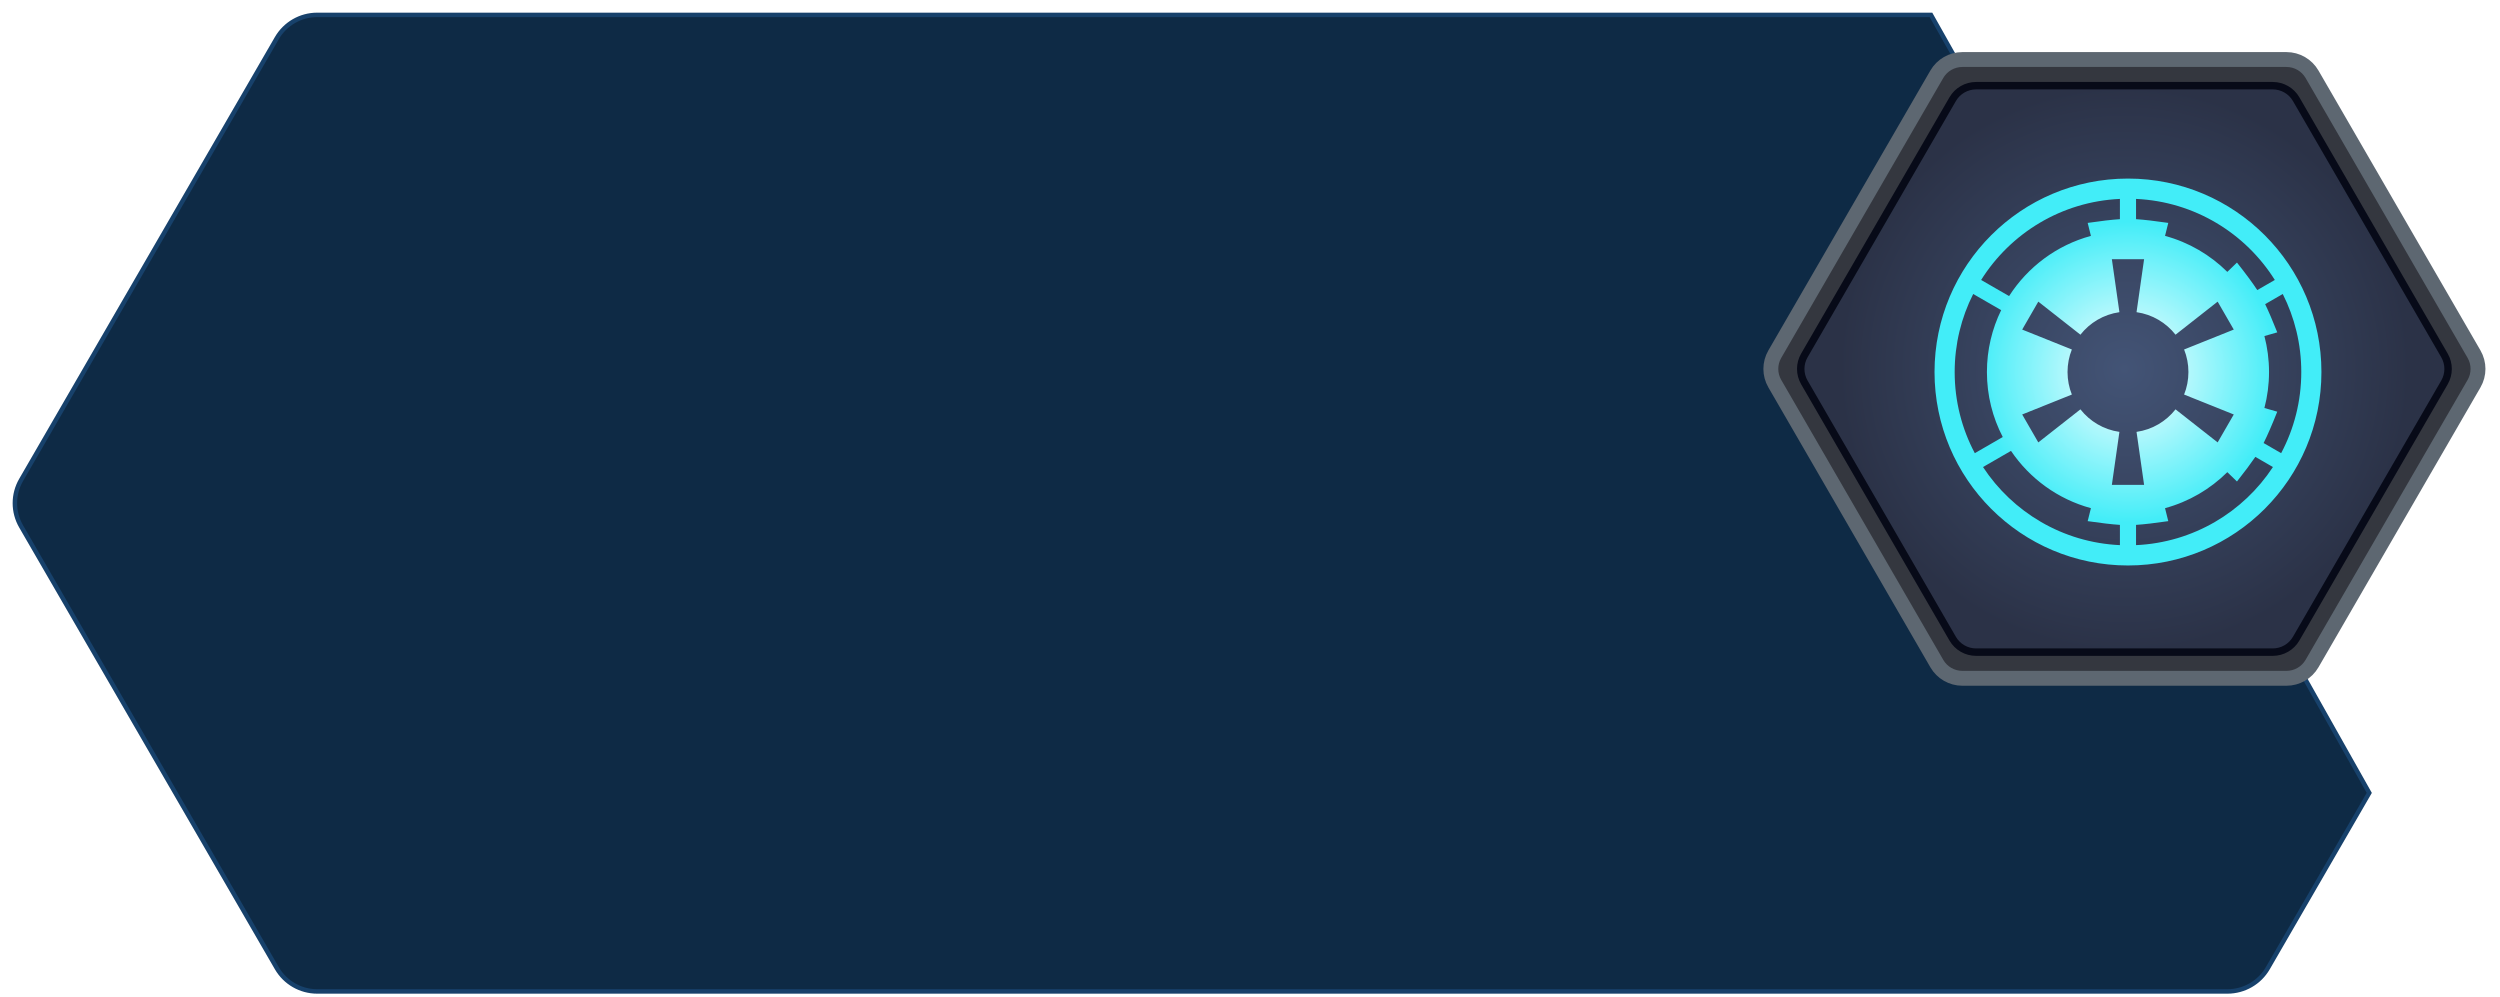 <?xml version="1.0" encoding="UTF-8"?>
<svg width="168px" height="67px" viewBox="0 0 168 67" version="1.1" xmlns="http://www.w3.org/2000/svg" xmlns:xlink="http://www.w3.org/1999/xlink">
    <!-- Generator: Sketch 48.1 (47250) - http://www.bohemiancoding.com/sketch -->
    <title>顶部-蓝方@3x</title>
    <desc>Created with Sketch.</desc>
    <defs>
        <filter x="-0.1%" y="-0.2%" width="100.2%" height="100.5%" filterUnits="objectBoundingBox" id="filter-1">
            <feGaussianBlur stdDeviation="0" in="SourceGraphic"></feGaussianBlur>
        </filter>
        <radialGradient cx="50%" cy="50%" fx="50%" fy="50%" r="50%" gradientTransform="translate(0.5,0.5),scale(1,0.875),rotate(-90),translate(-0.5,-0.5)" id="radialGradient-2">
            <stop stop-color="#435476" offset="0%"></stop>
            <stop stop-color="#2B3247" offset="100%"></stop>
        </radialGradient>
        <radialGradient cx="50%" cy="50%" fx="50%" fy="50%" r="38.82%" id="radialGradient-3">
            <stop stop-color="#FFFFFF" offset="0%"></stop>
            <stop stop-color="#42EDF8" offset="100%"></stop>
        </radialGradient>
    </defs>
    <g id="主界面-copy-2" stroke="none" stroke-width="1" fill="none" fill-rule="evenodd" transform="translate(-192, -55)">
        <g id="Group-2" transform="translate(193, 56)">
            <g id="顶部-蓝方">
                <g id="Group" fill="#0E2A45" fill-rule="nonzero" stroke="#17416B" stroke-width="0.3">
                    <path d="M158.215,52.282 L151.397,64.062 C150.837,65.029 149.803,65.625 148.683,65.625 L20.317,65.625 C19.197,65.625 18.163,65.029 17.603,64.062 L0.42,34.375 C-0.14,33.408 -0.14,32.217 0.42,31.25 L17.603,1.563 C18.163,0.596 19.197,2.18509525e-14 20.317,2.13162821e-14 L128.761,1.21607122e-14 L158.215,52.282 Z" id="Combined-Shape" filter="url(#filter-1)"></path>
                </g>
                <g id="Group-11-Copy" transform="translate(118, 3)">
                    <path d="M24.751,-2.704 L43.562,8.184 C44.175,8.538 44.552,9.194 44.552,9.903 L44.552,31.679 C44.552,32.388 44.175,33.044 43.562,33.398 L24.751,44.286 C24.139,44.641 23.384,44.641 22.771,44.286 L3.96,33.398 C3.348,33.044 2.97,32.388 2.97,31.679 L2.97,9.903 C2.97,9.194 3.348,8.538 3.96,8.184 L22.771,-2.704 C23.384,-3.059 24.139,-3.059 24.751,-2.704 Z" id="Combined-Shape-Copy-2" stroke="#5D6771" fill="#34373F" fill-rule="nonzero" transform="translate(23.761, 20.791) rotate(-270) translate(-23.761, -20.791) "></path>
                    <path d="M24.668,-0.717 L41.888,9.25 C42.449,9.574 42.794,10.174 42.794,10.824 L42.794,30.758 C42.794,31.408 42.449,32.008 41.888,32.332 L24.668,42.299 C24.107,42.624 23.416,42.624 22.855,42.299 L5.635,32.332 C5.074,32.008 4.728,31.408 4.728,30.758 L4.728,10.824 C4.728,10.174 5.074,9.574 5.635,9.25 L22.855,-0.717 C23.416,-1.042 24.107,-1.042 24.668,-0.717 Z" id="Combined-Shape-Copy-2" stroke="#070A18" stroke-width="0.5" fill="url(#radialGradient-2)" fill-rule="nonzero" transform="translate(23.761, 20.791) rotate(-270) translate(-23.761, -20.791) "></path>
                    <g id="Group-3" transform="translate(11, 8)" fill="url(#radialGradient-3)">
                        <path d="M22.114,17.772 L23.293,18.453 C24.157,16.826 24.646,14.97 24.646,13 C24.646,11.114 24.197,9.332 23.401,7.756 L22.218,8.439 C22.45,8.919 22.721,9.551 23.032,10.335 L22.168,10.582 C22.371,11.354 22.479,12.164 22.479,13 C22.479,13.836 22.371,14.646 22.168,15.418 L23.032,15.665 C22.673,16.569 22.367,17.271 22.114,17.772 Z M21.559,18.702 C21.259,19.143 20.847,19.694 20.324,20.356 L19.676,19.729 C18.53,20.867 17.095,21.713 15.49,22.149 L15.708,23.021 C14.811,23.152 14.089,23.236 13.542,23.272 L13.542,24.633 C17.391,24.457 20.753,22.412 22.741,19.385 L21.559,18.702 Z M21.689,7.493 L22.868,6.813 C20.898,3.677 17.474,1.547 13.542,1.367 L13.542,2.728 C14.089,2.764 14.811,2.848 15.708,2.979 L15.49,3.851 C17.095,4.287 18.53,5.133 19.676,6.271 L20.324,5.644 C20.927,6.407 21.383,7.023 21.689,7.493 Z M12.458,23.272 C11.911,23.236 11.189,23.152 10.292,23.021 L10.51,22.149 C8.29,21.546 6.394,20.157 5.139,18.299 L3.259,19.385 C5.247,22.412 8.609,24.457 12.458,24.633 L12.458,23.272 Z M12.458,2.728 L12.458,1.367 C8.526,1.547 5.102,3.677 3.132,6.813 L5.01,7.897 C6.262,5.941 8.213,4.475 10.51,3.851 L10.292,2.979 C11.189,2.848 11.911,2.764 12.458,2.728 Z M9.804,15.508 C10.436,16.312 11.365,16.872 12.425,17.022 L11.917,20.583 L14.083,20.583 L13.575,17.022 C14.635,16.872 15.564,16.312 16.196,15.508 L19.026,17.73 L20.109,15.853 L16.771,14.514 C16.959,14.046 17.062,13.535 17.062,13 C17.062,12.465 16.959,11.954 16.771,11.486 L20.109,10.147 L19.026,8.27 L16.196,10.492 C15.564,9.688 14.635,9.128 13.575,8.978 L14.083,5.417 L11.917,5.417 L12.425,8.978 C11.365,9.128 10.436,9.688 9.804,10.492 L6.974,8.27 L5.891,10.147 L9.229,11.486 C9.041,11.954 8.938,12.465 8.938,13 C8.938,13.535 9.041,14.046 9.229,14.514 L5.891,15.853 L6.974,17.73 L9.804,15.508 Z M4.585,17.368 C3.905,16.061 3.521,14.575 3.521,13 C3.521,11.508 3.865,10.097 4.479,8.841 L2.599,7.756 C1.803,9.332 1.354,11.114 1.354,13 C1.354,14.97 1.843,16.826 2.707,18.453 L4.585,17.368 Z M13,26 C5.82,26 0,20.18 0,13 C0,5.82 5.82,0 13,0 C20.18,0 26,5.82 26,13 C26,20.18 20.18,26 13,26 Z" id="Combined-Shape"></path>
                    </g>
                </g>
            </g>
        </g>
    </g>
</svg>